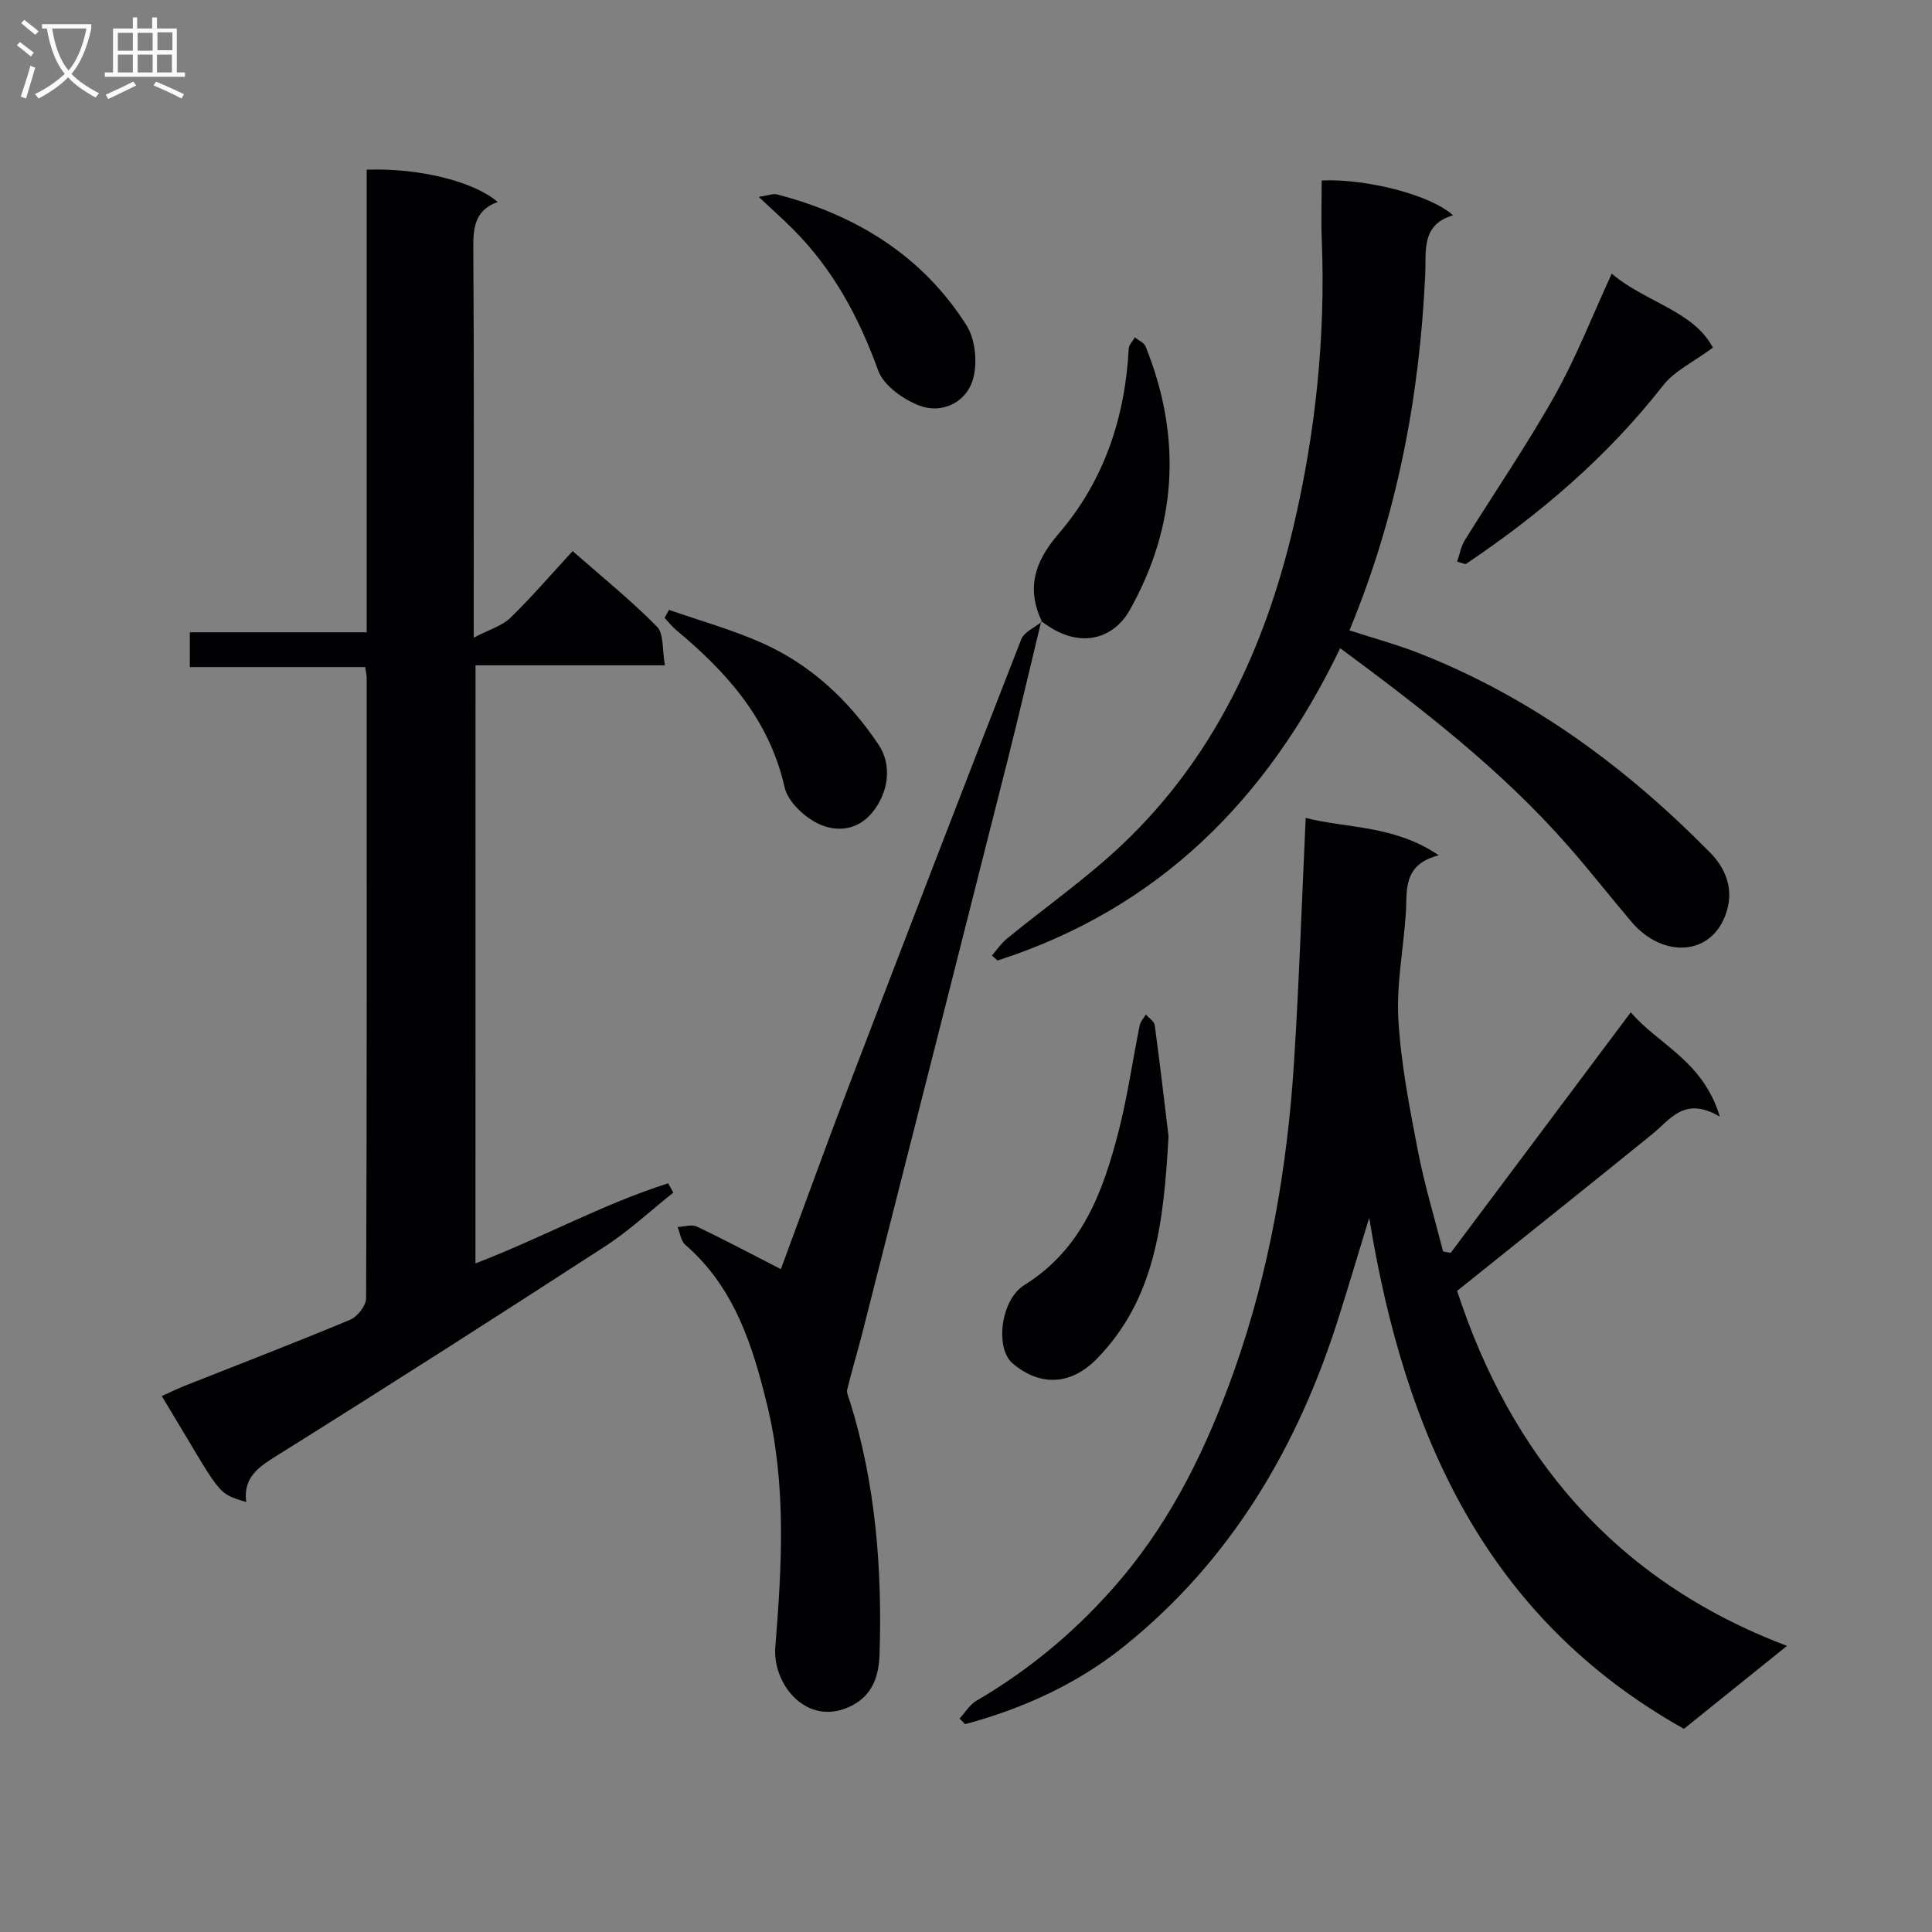 <svg enable-background="new 0 0 400 400" viewBox="0 0 400 400" xmlns="http://www.w3.org/2000/svg"><rect x="0" y="0" width="400" height="400" fill="#808080" stroke="none"/><g fill="#010104"><path d="m98.44 261.57c13.71-5.25 26.3-12.26 39.9-16.58.35.64.71 1.29 1.06 1.93-4.71 3.74-9.15 7.9-14.17 11.15-22.43 14.55-44.95 28.95-67.62 43.12-3.91 2.44-7.3 4.52-6.64 9.78-6.4-1.92-4.95-1.28-17.48-21.93 1.63-.73 3.17-1.49 4.77-2.13 11.42-4.53 22.89-8.93 34.23-13.67 1.51-.63 3.3-2.92 3.31-4.44.17-42.81.13-85.63.12-128.44 0-.63-.17-1.26-.31-2.25-12.1 0-24.03 0-36.31 0 0-2.44 0-4.5 0-7.2h36.62c0-32.35 0-64.08 0-95.78 10.85-.38 22.15 2.41 27.12 6.69-4.67 1.66-5.09 5.21-5.05 9.54.18 24.49.09 48.98.09 73.47v7.19c3.24-1.7 5.85-2.42 7.55-4.07 4.41-4.28 8.42-8.96 12.93-13.85 5.95 5.23 12.01 10.12 17.44 15.62 1.49 1.51 1.08 4.89 1.66 8.03-13.39 0-26.11 0-39.21 0-.01 41.4-.01 82.29-.01 123.82z"/><path d="m369.98 340.76c-7.7 6.2-14.42 11.61-21.34 17.18-40.89-22.94-57.82-60.71-65.16-105.8-2.3 7.53-4.25 14.06-6.3 20.56-8.48 26.92-22.35 50.45-44.59 68.26-9.61 7.69-20.82 12.8-32.77 16.01-.39-.39-.77-.77-1.16-1.16 1.16-1.25 2.11-2.88 3.52-3.7 11.47-6.7 21.44-15.16 29.99-25.29 10.76-12.76 17.85-27.55 23.38-43.13 7.32-20.65 10.98-42.06 12.37-63.86 1.05-16.57 1.6-33.18 2.41-50.49 8.66 2.22 18.26 1.44 27.56 7.74-7.62 1.94-6.5 7.36-6.84 12.23-.51 7.29-1.96 14.61-1.53 21.83.53 9.06 2.3 18.08 4.02 27.02 1.36 7.06 3.46 13.97 5.24 20.95.52.09 1.04.19 1.57.28 12.31-16.44 24.61-32.87 37.29-49.81 5.54 6.59 14.97 10 18.43 21.61-7.33-4.32-10.21.56-13.99 3.62-13.13 10.66-26.36 21.19-40.4 32.45 10.97 33.63 32.25 59.88 68.3 73.5z"/><path d="m205.36 197.85c1.02-1.18 1.91-2.53 3.1-3.5 7.96-6.52 16.46-12.46 23.91-19.52 18.95-17.96 29.51-40.66 35.42-65.77 4.59-19.54 6.66-39.31 5.87-59.38-.16-4.11-.02-8.24-.02-12.32 9.35-.41 22.71 3.05 27.18 7.22-6.59 1.96-5.52 7.26-5.74 12.18-1.15 25.38-5.86 50.03-15.69 73.76 4.92 1.6 9.89 2.93 14.64 4.81 23.15 9.14 42.71 23.6 60.04 41.2 3.22 3.27 4.89 7.49 3.4 12.24-2.92 9.3-13.22 9.68-19.63 2.15-4.42-5.19-8.62-10.58-13.12-15.71-13.81-15.75-30.25-28.44-47.25-41.01-15.07 31.36-37.65 53.94-70.93 64.66-.41-.34-.8-.67-1.18-1.01z"/><path d="m215.58 128.59c-2.32 9.62-4.56 19.26-6.98 28.86-9.96 39.41-19.97 78.8-29.98 118.2-1.02 4.02-2.23 8-3.21 12.03-.17.71.29 1.6.53 2.38 5.33 17.04 6.71 34.56 6.17 52.27-.13 4.35-1.24 8.46-5.69 10.77-9.14 4.75-16.53-4.25-15.9-12.1 1.35-16.77 2.33-33.56-1.69-50.11-3-12.34-6.8-24.39-16.95-33.17-.91-.79-1.08-2.43-1.6-3.68 1.35-.06 2.92-.6 4-.09 5.74 2.73 11.35 5.72 17.39 8.81 4.57-12.33 9.28-25.4 14.24-38.37 11.74-30.71 23.56-61.38 35.52-92.01.6-1.55 2.82-2.47 4.29-3.68z"/><path d="m241.93 235.26c-1 18.12-2.81 33.69-14.77 45.99-6.07 6.24-12.57 5.24-17.51 1.03-3.65-3.11-2.53-13.13 2.43-16.22 11.96-7.45 16.29-19.3 19.51-31.83 1.85-7.21 2.89-14.62 4.37-21.93.16-.81.84-1.51 1.28-2.26.64.74 1.73 1.42 1.84 2.23 1.13 8.37 2.1 16.78 2.85 22.99z"/><path d="m301.69 116.29c.51-1.48.76-3.11 1.56-4.4 6.2-10.02 12.9-19.75 18.66-30.02 4.44-7.91 7.75-16.46 11.78-25.21 6.94 5.9 16.93 7.68 20.95 15.32-4 2.96-7.95 4.79-10.34 7.85-11.51 14.72-25.45 26.63-40.86 36.97-.59-.16-1.17-.33-1.75-.51z"/><path d="m215.71 128.7c-3.24-6.91-1.54-12.38 3.46-18.19 9.36-10.87 13.77-23.99 14.52-38.33.04-.8.84-1.55 1.28-2.33.76.63 1.9 1.1 2.22 1.9 7.54 18.71 6.54 37.11-3.32 54.61-3.31 5.87-10.43 8.38-18.3 2.22.01.01.14.12.14.12z"/><path d="m138.51 126.27c6.43 2.25 13.04 4.08 19.24 6.84 10.12 4.5 17.98 11.87 24.13 21.04 2.93 4.36 2.01 9.99-1.23 14-3.12 3.86-7.38 4.03-10.75 2.61-3.11-1.31-6.76-4.69-7.46-7.77-3.17-14.03-11.94-23.8-22.46-32.56-.88-.73-1.59-1.67-2.38-2.51.31-.54.61-1.09.91-1.65z"/><path d="m157.09 40.77c1.89-.28 2.95-.74 3.83-.51 16.35 4.27 30.04 12.68 39.19 27.1 1.91 3.01 2.35 8.17 1.2 11.58-1.5 4.47-6.41 6.82-11.06 5-3.32-1.3-7.31-4.14-8.43-7.23-3.98-10.98-9.31-20.92-17.58-29.2-2.06-2.07-4.25-4.02-7.15-6.74z"/></g><path d="m6.4 11.7c-1-.8-1.9-1.6-2.9-2.3l.6-.7c.9.7 1.9 1.4 2.9 2.2zm-2.1 8.3c.7-2.1 1.4-4.2 2-6.4.2.1.6.3 1 .4-.7 2.3-1.3 4.4-1.9 6.4zm3-12.8c-1.1-.9-2.1-1.7-2.9-2.4l.6-.7c1 .8 2 1.5 3 2.4zm1.4-1.3v-.9h10.2v.9c-.9 4.2-2.3 7.3-4.1 9.4 1.3 1.4 3.2 2.7 5.7 4-.2.2-.4.5-.7.9-2.5-1.4-4.4-2.7-5.7-4.2-1.4 1.5-3.5 3-6.1 4.4 0 0 0 0-.1-.1-.3-.4-.5-.7-.7-.8 2.7-1.3 4.7-2.8 6.2-4.2-1.8-2.2-3-5.3-3.7-9.4zm9.2 0h-7.1c.6 3.8 1.7 6.7 3.4 8.7 1.7-2 2.9-4.8 3.7-8.7z" fill="#fbfafa"/><path d="m31.6 3.6h.9v2.3h4.1v9.1h1.7v.9h-16.6v-.9h1.7v-9.1h4.1v-2.3h.9v2.3h3.1v-2.3zm-4 13.3.6.8c-1.9.9-3.8 1.9-5.8 2.8-.2-.3-.3-.6-.5-.9 2-.9 3.9-1.8 5.7-2.7zm-3.2-10.1v3.7h3.1v-3.7zm0 4.5v3.7h3.1v-3.7zm4.1-4.5v3.7h3.1v-3.7zm0 4.5v3.7h3.1v-3.7zm9.1 9.1c-2.1-1.1-4.1-2-5.8-2.7l.5-.8c2.2.9 4.1 1.8 5.8 2.6zm-1.9-13.7h-3.1v3.7h3.1v-3.6zm-3.2 4.6v3.7h3.1v-3.7z" fill="#fbfafa"/></svg>
